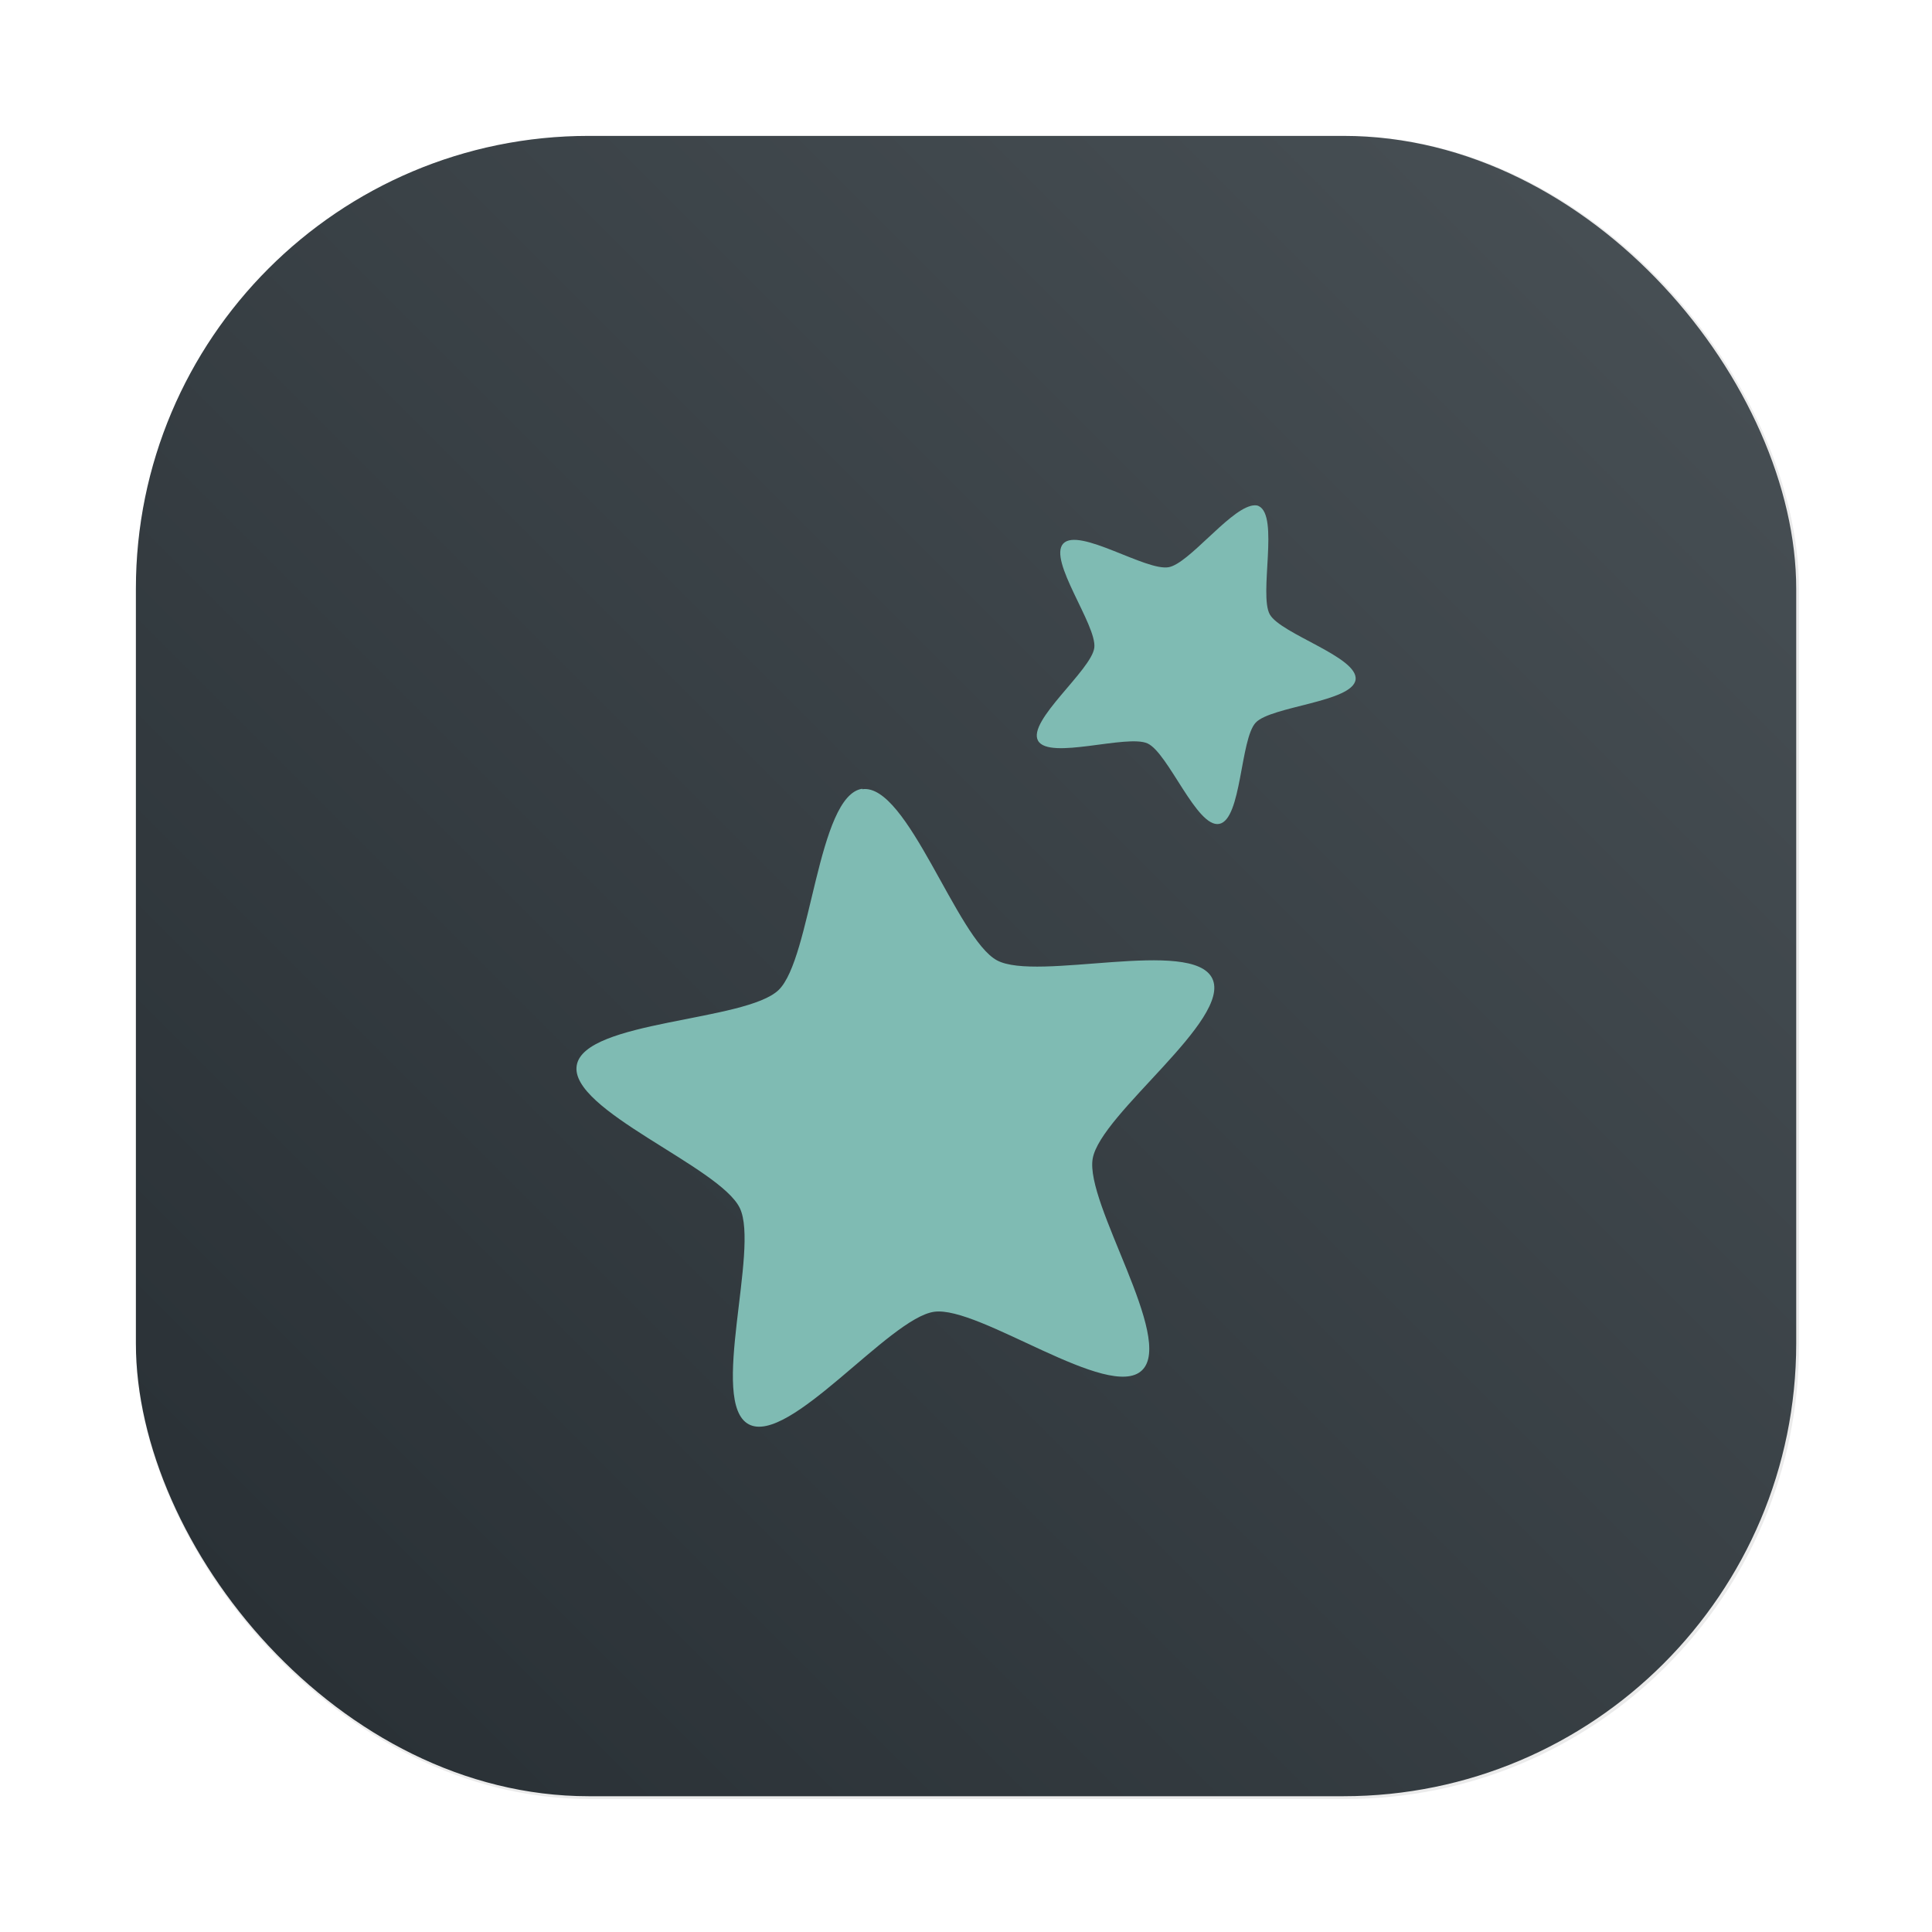 <?xml version="1.0" encoding="UTF-8"?>
<svg width="64" height="64" version="1.1" viewBox="0 0 16.933 16.933" xmlns="http://www.w3.org/2000/svg" xmlns:cc="http://creativecommons.org/ns#" xmlns:dc="http://purl.org/dc/elements/1.1/" xmlns:rdf="http://www.w3.org/1999/02/22-rdf-syntax-ns#" xmlns:xlink="http://www.w3.org/1999/xlink">
 <defs>
  <filter id="filter1057" x="-.027" y="-.027" width="1.054" height="1.054" color-interpolation-filters="sRGB">
   <feGaussianBlur stdDeviation="0.619"/>
  </filter>
  <linearGradient id="linearGradient1053" x1="-127" x2="-72" y1="60" y2="5" gradientTransform="matrix(.265 0 0 .265 37.051 2.832)" gradientUnits="userSpaceOnUse">
   <stop stop-color="#272e33" offset="0"/>
   <stop stop-color="#495156" offset="1"/>
  </linearGradient>
 </defs>
 <g transform="translate(-2.258 -2.967)">
  <rect transform="matrix(.265 0 0 .265 2.258 2.967)" x="4.5" y="4.5" width="55" height="55" ry="15" fill="#1e2326" filter="url(#filter1057)" opacity=".3" stroke-linecap="round" stroke-width="2.744"/>
  <rect x="3.449" y="4.158" width="14.552" height="14.552" ry="3.969" fill="url(#linearGradient1053)" stroke-linecap="round" stroke-width=".726"/>
  <path d="m13.217 7.402c-0.203 0.056-0.542 0.503-0.715 0.536-0.198 0.038-0.787-0.352-0.925-0.207-0.136 0.146 0.296 0.716 0.272 0.913-0.025 0.197-0.59 0.642-0.493 0.815 0.097 0.172 0.779-0.059 0.96 0.024 0.182 0.084 0.432 0.743 0.628 0.705 0.197-0.038 0.183-0.743 0.32-0.888 0.137-0.144 0.85-0.18 0.875-0.377 0.024-0.197-0.654-0.398-0.752-0.571-0.097-0.174 0.084-0.866-0.098-0.95-0.022-0.01-0.045-0.007-0.074 0" fill="#7fbbb3" stroke-width=".311"/>
  <path d="m9.816 9.88c-0.394 0.055-0.447 1.487-0.734 1.764-0.288 0.277-1.699 0.265-1.769 0.659-0.071 0.393 1.255 0.889 1.429 1.252 0.174 0.36-0.273 1.707 0.078 1.895 0.352 0.189 1.232-0.932 1.626-0.986 0.394-0.055 1.535 0.79 1.821 0.513 0.289-0.277-0.502-1.462-0.432-1.856 0.07-0.395 1.222-1.219 1.048-1.578-0.174-0.36-1.536 0.03-1.887-0.159-0.352-0.189-0.785-1.556-1.181-1.5" fill="#7fbbb3" stroke-width=".311"/>
 </g>
</svg>

